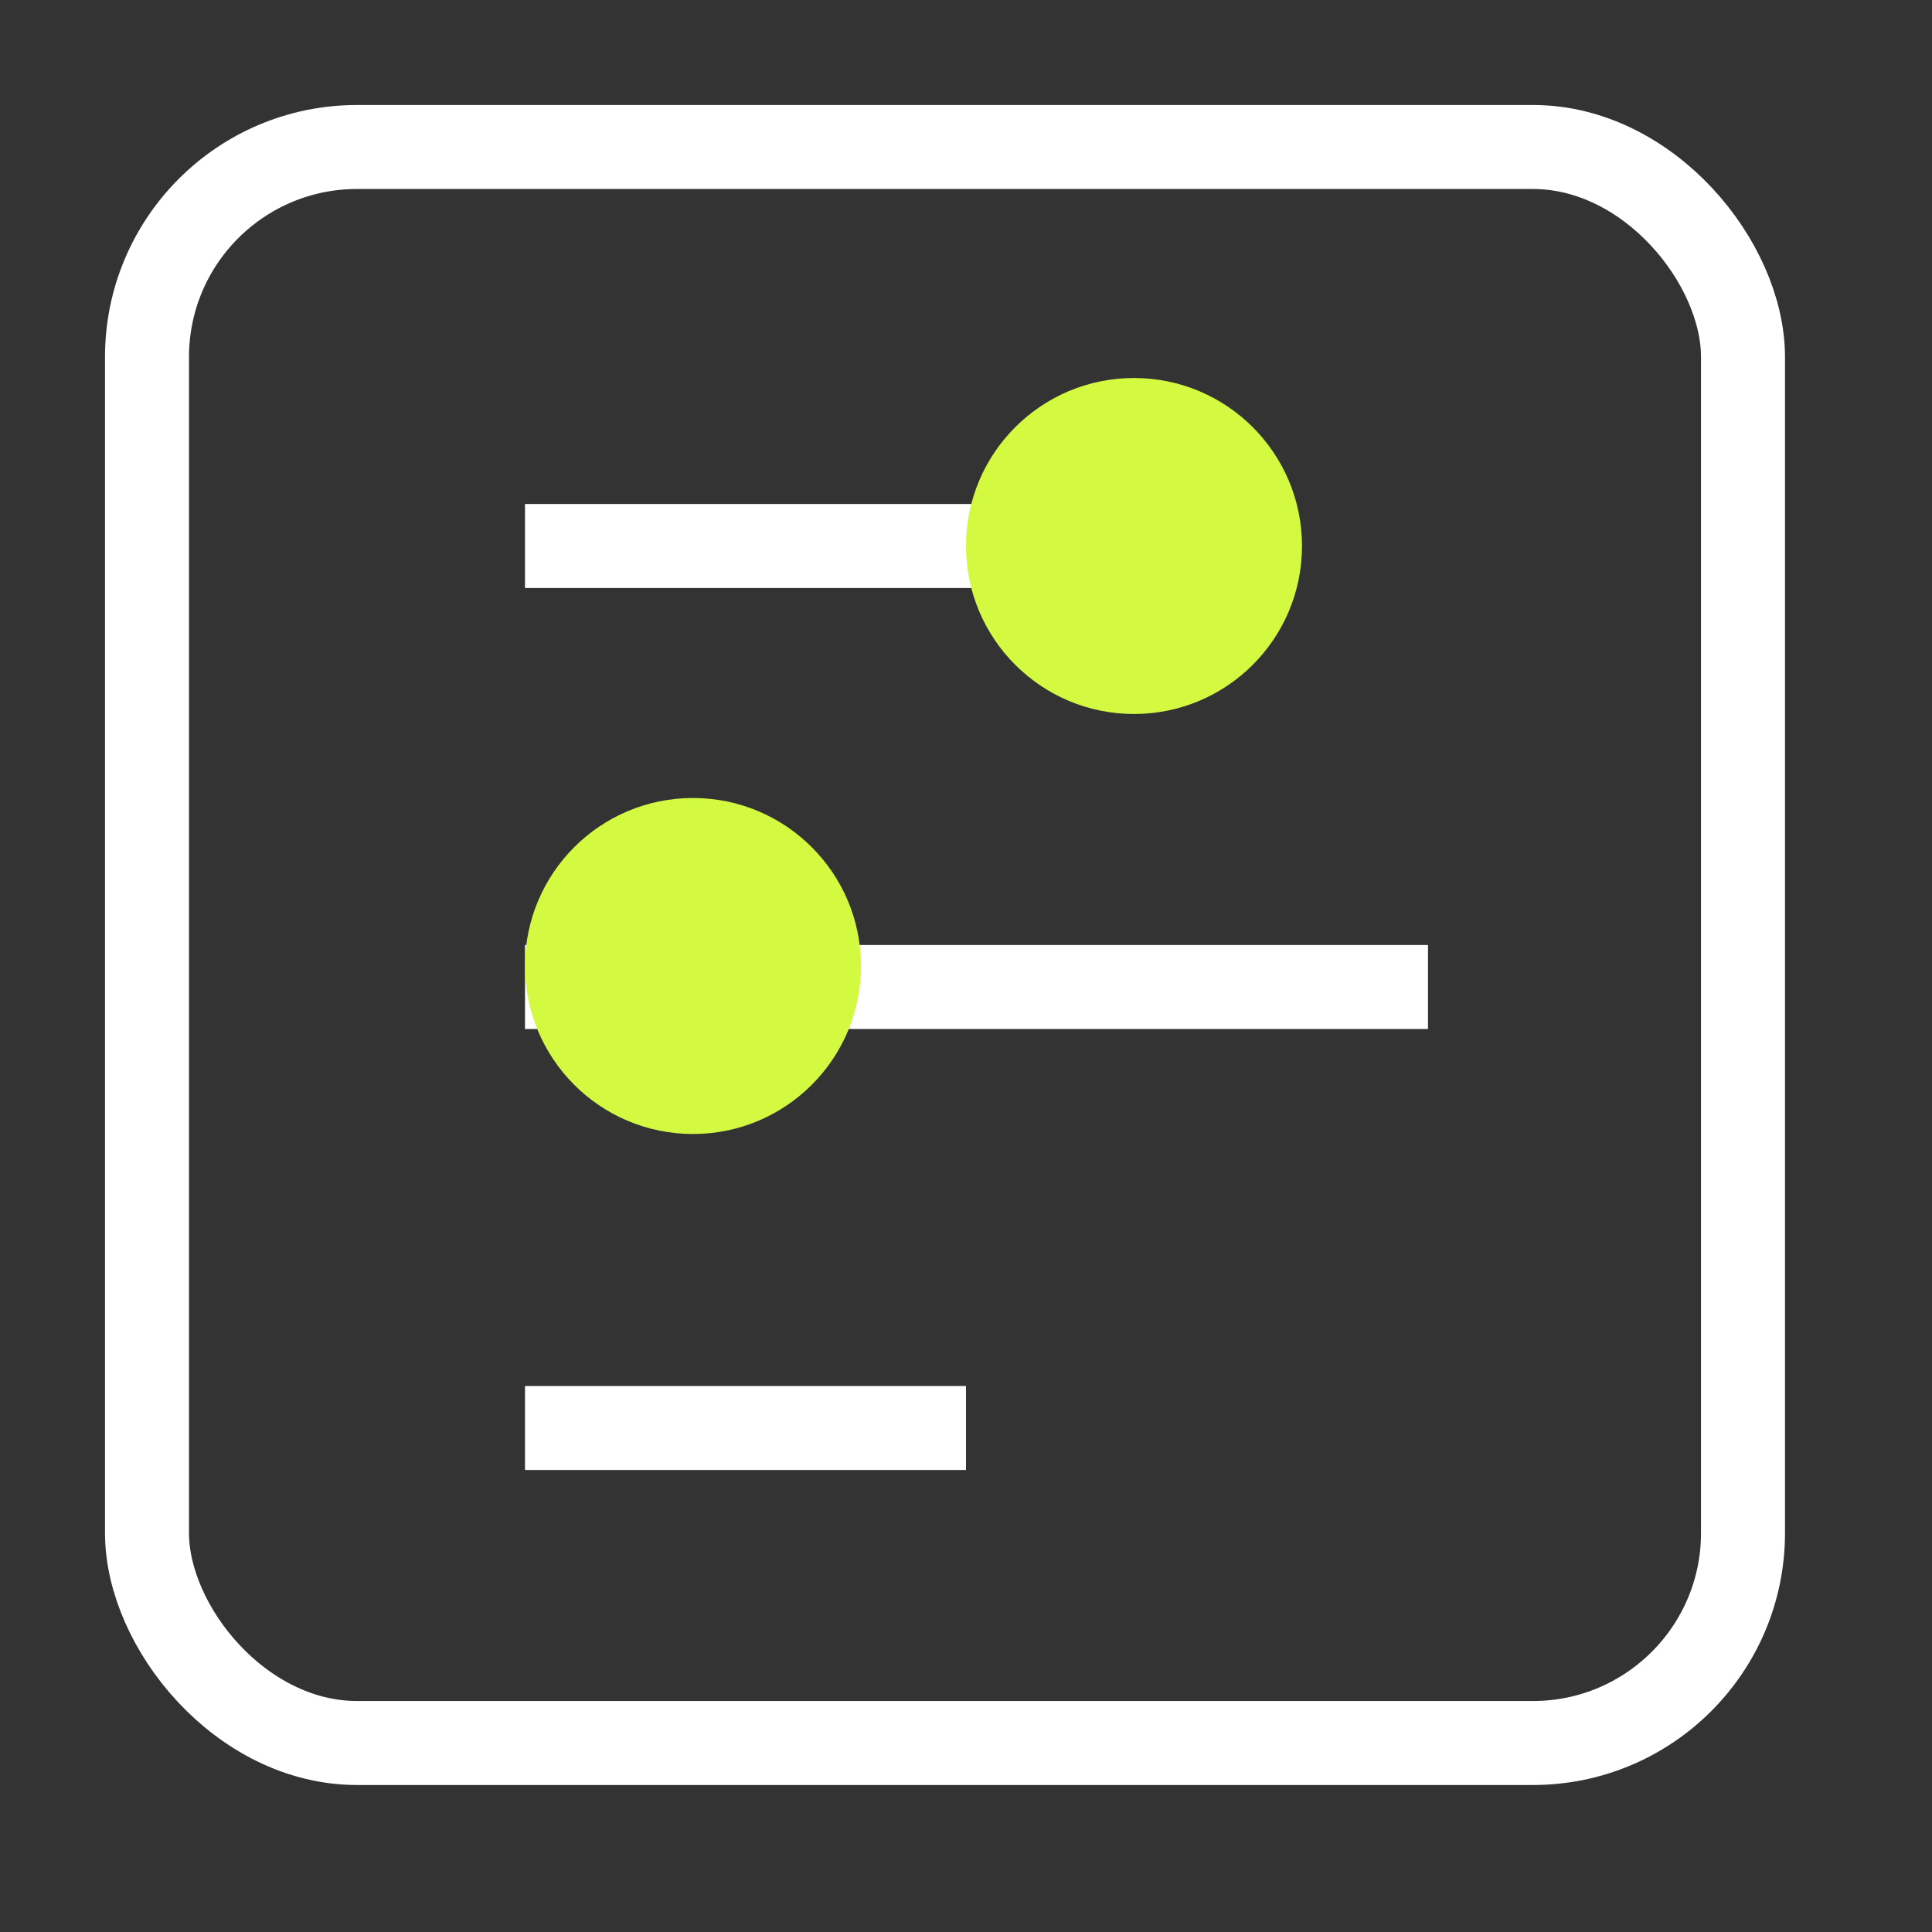 <svg width="92" height="92" viewBox="0 0 92 92" fill="none" xmlns="http://www.w3.org/2000/svg">
<rect x="0" y="0" width="92" height="92" fill="#333333" stroke="none"/>
<rect x="7" y="7" width="76" height="76" rx="10" stroke="white" stroke-width="4"/>
<line x1="25" y1="26" x2="58" y2="26" stroke="white" stroke-width="4"/>
<line x1="25" y1="47" x2="68" y2="47" stroke="white" stroke-width="4"/>
<line x1="25" y1="68" x2="46" y2="68" stroke="white" stroke-width="4"/>
<circle cx="54" cy="26" r="8" fill="#D4F941"/>
<circle cx="33" cy="46" r="8" fill="#D4F941"/>
</svg>
